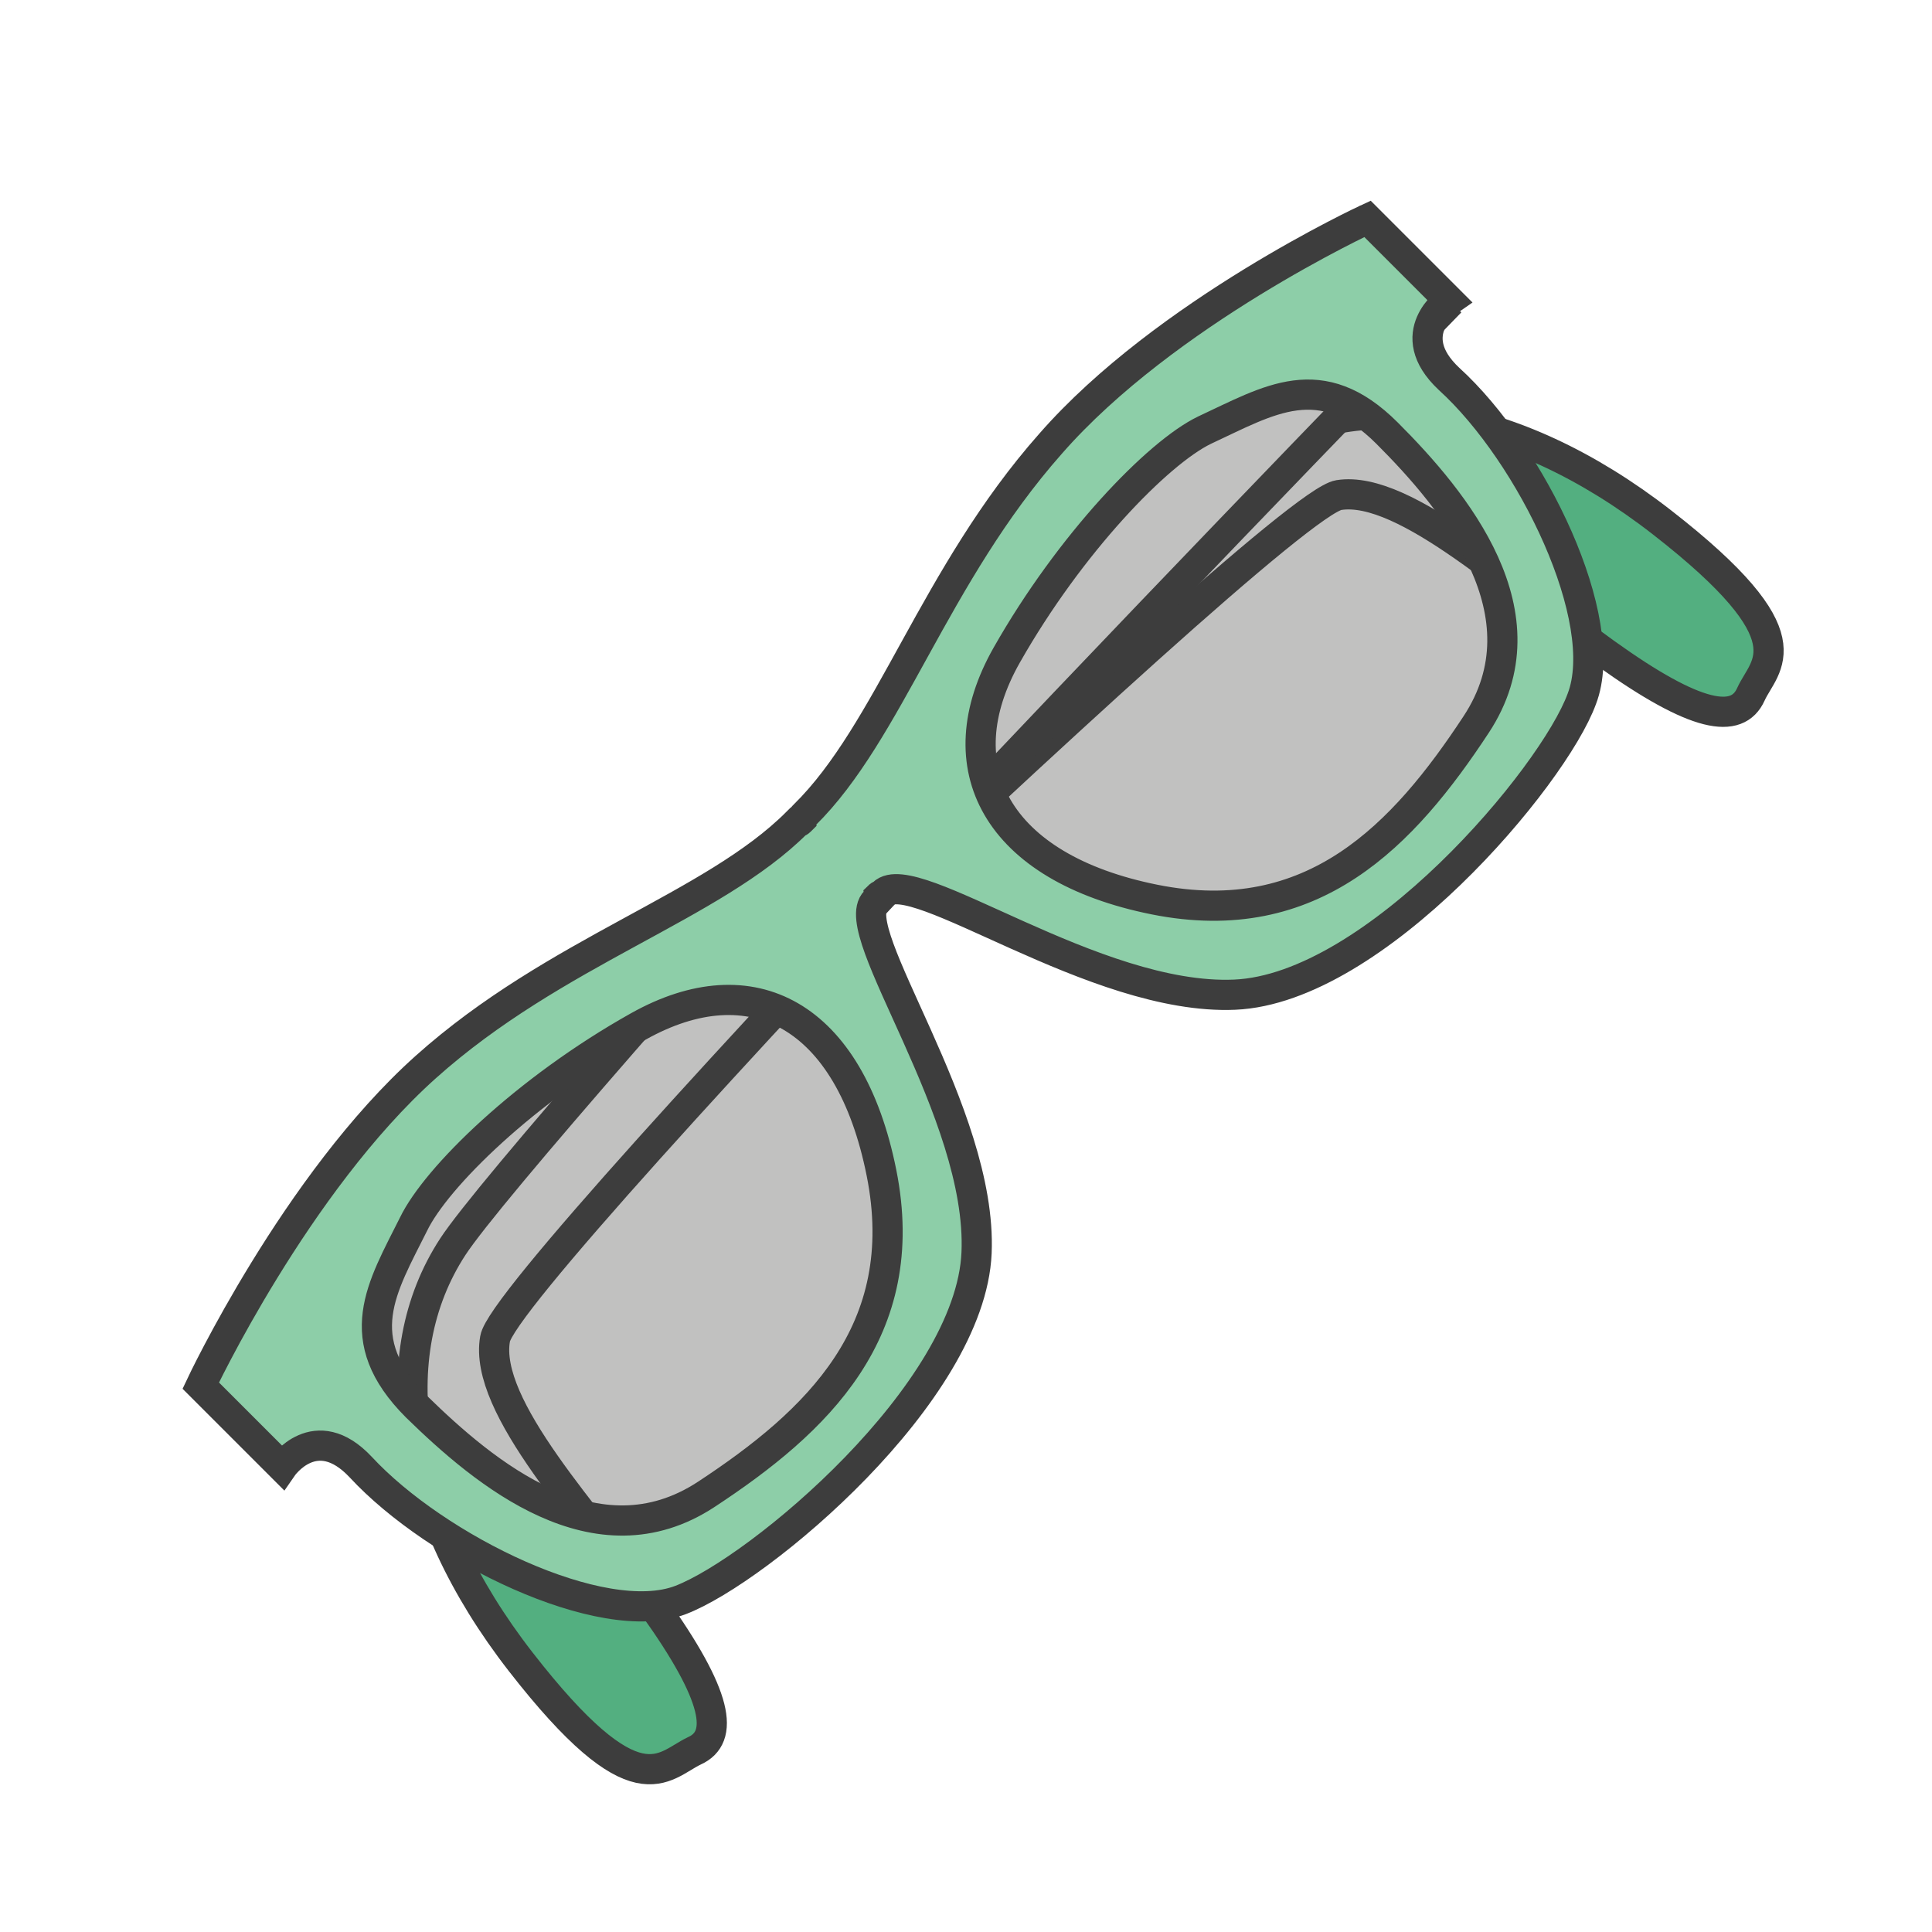 <?xml version="1.0" encoding="utf-8"?>
<!-- Generator: Adobe Illustrator 18.0.0, SVG Export Plug-In . SVG Version: 6.00 Build 0)  -->
<!DOCTYPE svg PUBLIC "-//W3C//DTD SVG 1.1//EN" "http://www.w3.org/Graphics/SVG/1.1/DTD/svg11.dtd">
<svg version="1.1" id="Layer_1" xmlns="http://www.w3.org/2000/svg" xmlns:xlink="http://www.w3.org/1999/xlink" x="0px" y="0px"
	 viewBox="0 0 128 128" enable-background="new 0 0 128 128" xml:space="preserve">
<path fill="#53AF80" d="M14.5,90.7c0.5-1,60.9-55.9,68.1-60.6c7.2-4.7,17.6-3.2,27.5,4.5S116.9,44,116,46c-0.9,2-3.6,1.6-9.6-2.7
	c-5.9-4.2-13.3-11.2-17.7-10.5c-4.5,0.7-68.7,63.3-68.7,63.3"/>
<path fill="#53AF80" d="M90.6,14.5C89.6,15,34.7,75.4,30,82.6c-4.7,7.2-3.2,17.6,4.5,27.5S43.9,117,46,116c2-0.9,1.6-3.6-2.7-9.6
	C39,100.5,32,93.2,32.8,88.7C33.5,84.3,96.1,20,96.1,20"/>
<ellipse transform="matrix(0.707 -0.707 0.707 0.707 -6.296 71.185)" fill="#C1C1C0" cx="82.8" cy="43.2" rx="22.6" ry="18.1"/>
<path fill="none" stroke="#3D3D3D" stroke-width="2" stroke-miterlimit="10" d="M14.5,90.7c0.5-1,60.9-55.9,68.1-60.6
	c7.2-4.7,17.6-3.2,27.5,4.5S116.9,44,116,46c-0.9,2-3.6,1.6-9.6-2.7c-5.9-4.2-13.3-11.2-17.7-10.5c-4.5,0.7-68.7,63.3-68.7,63.3"/>
<ellipse transform="matrix(0.707 -0.707 0.707 0.707 -45.87 54.794)" fill="#C1C1C0" cx="43.2" cy="82.8" rx="22.6" ry="18.1"/>
<path fill="#C1C1C0" d="M90.6,14.5C89.6,15,34.7,75.4,30,82.6c-4.7,7.2-12.1,2.1-4.5,12s9.5,6.9,11.5,5.9c2-0.9,1.6-3.6-2.7-9.6
	s-2.3,2.2-1.6-2.2C33.5,84.3,96.1,20,96.1,20"/>
<path fill="none" stroke="#3D3D3D" stroke-width="2" stroke-miterlimit="10" d="M90.6,14.5C89.6,15,34.7,75.4,30,82.6
	c-4.7,7.2-3.2,17.6,4.5,27.5S43.9,117,46,116c2-0.9,1.6-3.6-2.7-9.6C39,100.5,32,93.2,32.8,88.7C33.5,84.3,96.1,20,96.1,20"/>
<path fill="#8DCEA8" d="M69.6,29.4C61.9,38.1,58.9,48.5,53.3,54c-0.1,0.1-0.2,0.2-0.2,0.3c-0.1,0.1-0.2,0.2-0.3,0.2
	c-5.6,5.6-16,8.5-24.6,16.2S13.3,91.8,13.3,91.8l5.4,5.4c0,0,2.2-3.2,5.2,0c5,5.4,16,10.8,21.2,8.8c5.2-2,19.2-13.7,19.6-23
	c0.4-9.3-8.7-21.3-6.7-23.3c0.1-0.1,0.2-0.2,0.2-0.3c0.1-0.1,0.2-0.1,0.3-0.2c2-2,14,7.1,23.3,6.7c9.3-0.4,21.1-14.4,23-19.6
	c2-5.2-3.3-16.2-8.8-21.2c-3.2-3,0-5.2,0-5.2l-5.4-5.4C90.6,14.5,77.2,20.7,69.6,29.4z M58.4,77.7c2.1,10.5-4.3,16.5-11.6,21.3
	c-7.3,4.8-14.7-1.4-19.2-5.8c-4.5-4.5-2.3-7.9-0.2-12.1c1.5-3.1,7.4-8.9,14.9-13.1S56.3,67.2,58.4,77.7z M97.8,48
	C93,55.3,87,61.7,76.5,59.6c-10.5-2.1-14-8.8-9.8-16.2c4.2-7.4,10-13.4,13.1-14.9c4.3-2,7.7-4.2,12.1,0.2
	C96.4,33.2,102.6,40.7,97.8,48z"/>
<path fill="none" stroke="#3D3D3D" stroke-width="2" stroke-miterlimit="10" d="M69.6,29.4C61.9,38.1,58.9,48.5,53.3,54
	c-0.1,0.1-0.2,0.2-0.2,0.3c-0.1,0.1-0.2,0.2-0.3,0.2c-5.6,5.6-16,8.5-24.6,16.2S13.3,91.8,13.3,91.8l5.4,5.4c0,0,2.2-3.2,5.2,0
	c5,5.4,16,10.8,21.2,8.8c5.2-2,19.2-13.7,19.6-23c0.4-9.3-8.7-21.3-6.7-23.3c0.1-0.1,0.2-0.2,0.2-0.3c0.1-0.1,0.2-0.1,0.3-0.2
	c2-2,14,7.1,23.3,6.7c9.3-0.4,21.1-14.4,23-19.6c2-5.2-3.3-16.2-8.8-21.2c-3.2-3,0-5.2,0-5.2l-5.4-5.4
	C90.6,14.5,77.2,20.7,69.6,29.4z M58.4,77.7c2.1,10.5-4.3,16.5-11.6,21.3c-7.3,4.8-14.7-1.4-19.2-5.8c-4.5-4.5-2.3-7.9-0.2-12.1
	c1.5-3.1,7.4-8.9,14.9-13.1S56.3,67.2,58.4,77.7z M97.8,48C93,55.3,87,61.7,76.5,59.6c-10.5-2.1-14-8.8-9.8-16.2
	c4.2-7.4,10-13.4,13.1-14.9c4.3-2,7.7-4.2,12.1,0.2C96.4,33.2,102.6,40.7,97.8,48z"/>
</svg>
